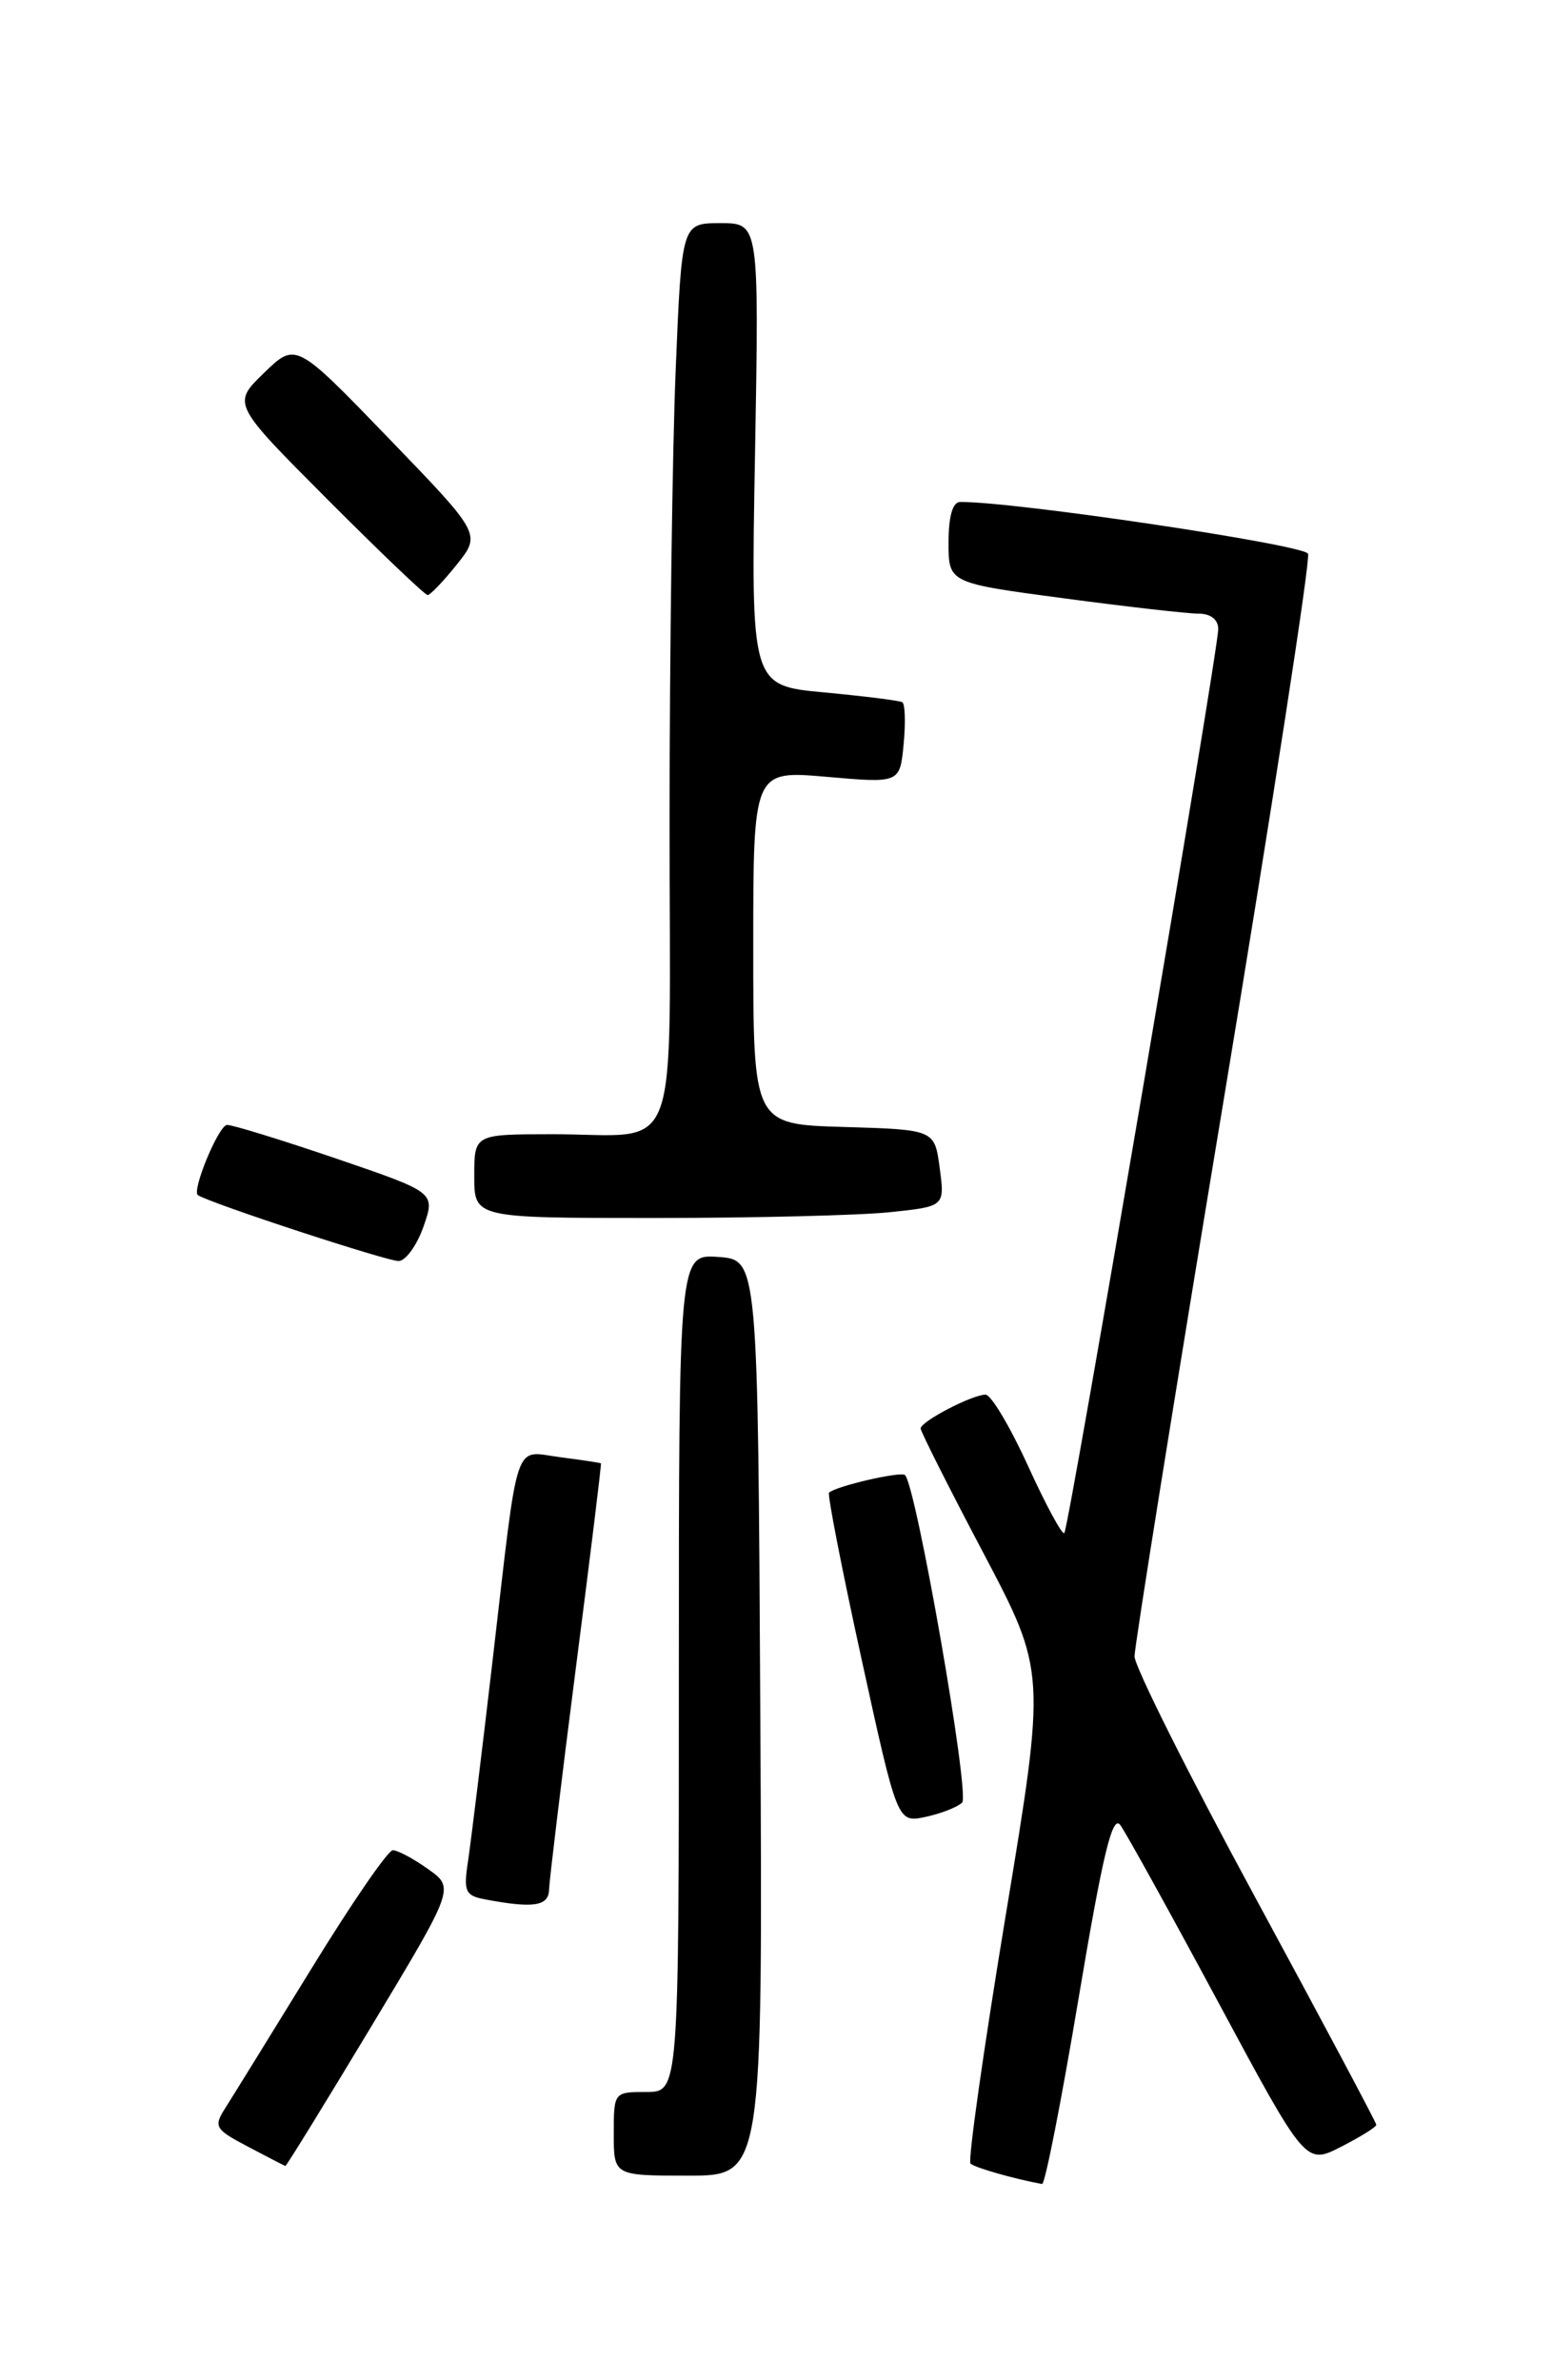 <?xml version="1.0" encoding="UTF-8" standalone="no"?>
<!DOCTYPE svg PUBLIC "-//W3C//DTD SVG 1.1//EN" "http://www.w3.org/Graphics/SVG/1.1/DTD/svg11.dtd" >
<svg xmlns="http://www.w3.org/2000/svg" xmlns:xlink="http://www.w3.org/1999/xlink" version="1.1" viewBox="0 0 167 256">
 <g >
 <path fill="currentColor"
d=" M 115.99 214.89 C 118.59 199.41 119.62 195.13 120.47 196.29 C 121.08 197.12 125.81 205.68 130.99 215.32 C 140.40 232.84 140.40 232.84 144.20 230.90 C 146.29 229.83 148.00 228.77 148.00 228.53 C 148.00 228.30 142.15 217.31 135.00 204.11 C 127.85 190.92 122.00 179.23 122.00 178.15 C 122.00 177.07 126.30 150.21 131.56 118.47 C 136.82 86.73 140.92 60.22 140.66 59.56 C 140.29 58.59 108.94 53.92 103.25 53.99 C 102.44 53.99 102.00 55.54 102.00 58.35 C 102.00 62.70 102.00 62.70 114.39 64.35 C 121.20 65.26 127.72 66.00 128.89 66.00 C 130.19 66.00 131.00 66.64 131.00 67.66 C 131.00 70.08 114.94 164.39 114.45 164.89 C 114.22 165.12 112.46 161.86 110.54 157.65 C 108.62 153.44 106.57 150.00 105.98 150.00 C 104.54 150.00 99.00 152.89 99.00 153.64 C 99.00 153.96 102.03 159.99 105.74 167.02 C 112.48 179.82 112.48 179.82 108.15 205.99 C 105.77 220.38 104.07 232.40 104.36 232.70 C 104.79 233.13 109.10 234.36 112.06 234.90 C 112.37 234.95 114.14 225.95 115.99 214.89 Z  M 81.76 184.75 C 81.50 135.50 81.50 135.50 77.25 135.19 C 73.00 134.89 73.00 134.89 73.00 179.94 C 73.00 225.00 73.00 225.00 69.50 225.00 C 66.02 225.00 66.00 225.02 66.00 229.50 C 66.00 234.00 66.00 234.00 74.01 234.00 C 82.02 234.00 82.02 234.00 81.76 184.75 Z  M 39.88 218.03 C 48.89 203.06 48.89 203.06 46.04 201.03 C 44.47 199.91 42.76 199.00 42.24 199.00 C 41.72 199.00 37.78 204.74 33.48 211.75 C 29.17 218.76 25.02 225.48 24.25 226.69 C 22.94 228.74 23.09 229.00 26.68 230.89 C 28.78 232.00 30.58 232.93 30.69 232.96 C 30.79 232.98 34.93 226.26 39.88 218.03 Z  M 59.04 203.25 C 59.07 202.29 60.36 191.60 61.91 179.50 C 63.47 167.40 64.69 157.45 64.62 157.39 C 64.55 157.33 62.59 157.03 60.25 156.73 C 55.15 156.08 55.82 154.10 52.98 178.50 C 51.83 188.40 50.63 198.15 50.33 200.17 C 49.83 203.43 50.03 203.88 52.14 204.28 C 57.34 205.27 59.00 205.02 59.04 203.25 Z  M 103.46 193.88 C 104.33 193.07 98.54 159.88 97.32 158.65 C 96.89 158.22 89.89 159.84 89.15 160.54 C 88.96 160.72 90.53 168.78 92.65 178.46 C 96.50 196.05 96.50 196.05 99.50 195.42 C 101.15 195.07 102.93 194.38 103.46 193.88 Z  M 45.56 131.87 C 46.81 128.25 46.81 128.25 36.16 124.61 C 30.29 122.61 25.01 120.98 24.42 120.99 C 23.52 121.00 20.59 128.08 21.28 128.54 C 22.57 129.41 41.85 135.73 42.90 135.63 C 43.67 135.56 44.87 133.87 45.56 131.87 Z  M 95.65 130.38 C 101.60 129.76 101.60 129.76 101.05 125.63 C 100.50 121.50 100.50 121.50 90.75 121.21 C 81.00 120.93 81.00 120.93 81.00 101.90 C 81.00 82.86 81.00 82.86 88.88 83.55 C 96.77 84.24 96.77 84.24 97.17 80.04 C 97.39 77.74 97.33 75.71 97.03 75.53 C 96.74 75.35 92.96 74.88 88.62 74.47 C 80.74 73.74 80.74 73.74 81.19 48.87 C 81.63 24.00 81.63 24.00 77.47 24.00 C 73.31 24.00 73.31 24.00 72.66 39.75 C 72.30 48.41 72.01 70.19 72.00 88.13 C 72.00 125.89 73.48 121.96 59.25 121.99 C 51.00 122.00 51.00 122.00 51.00 126.50 C 51.00 131.00 51.00 131.00 70.35 131.00 C 81.00 131.00 92.38 130.72 95.65 130.38 Z  M 49.12 60.72 C 51.74 57.44 51.74 57.44 41.77 47.11 C 31.81 36.79 31.81 36.79 28.39 40.11 C 24.96 43.43 24.96 43.43 35.21 53.71 C 40.85 59.37 45.70 64.00 45.98 64.00 C 46.27 64.00 47.68 62.52 49.12 60.72 Z "/>
</g>
</svg>